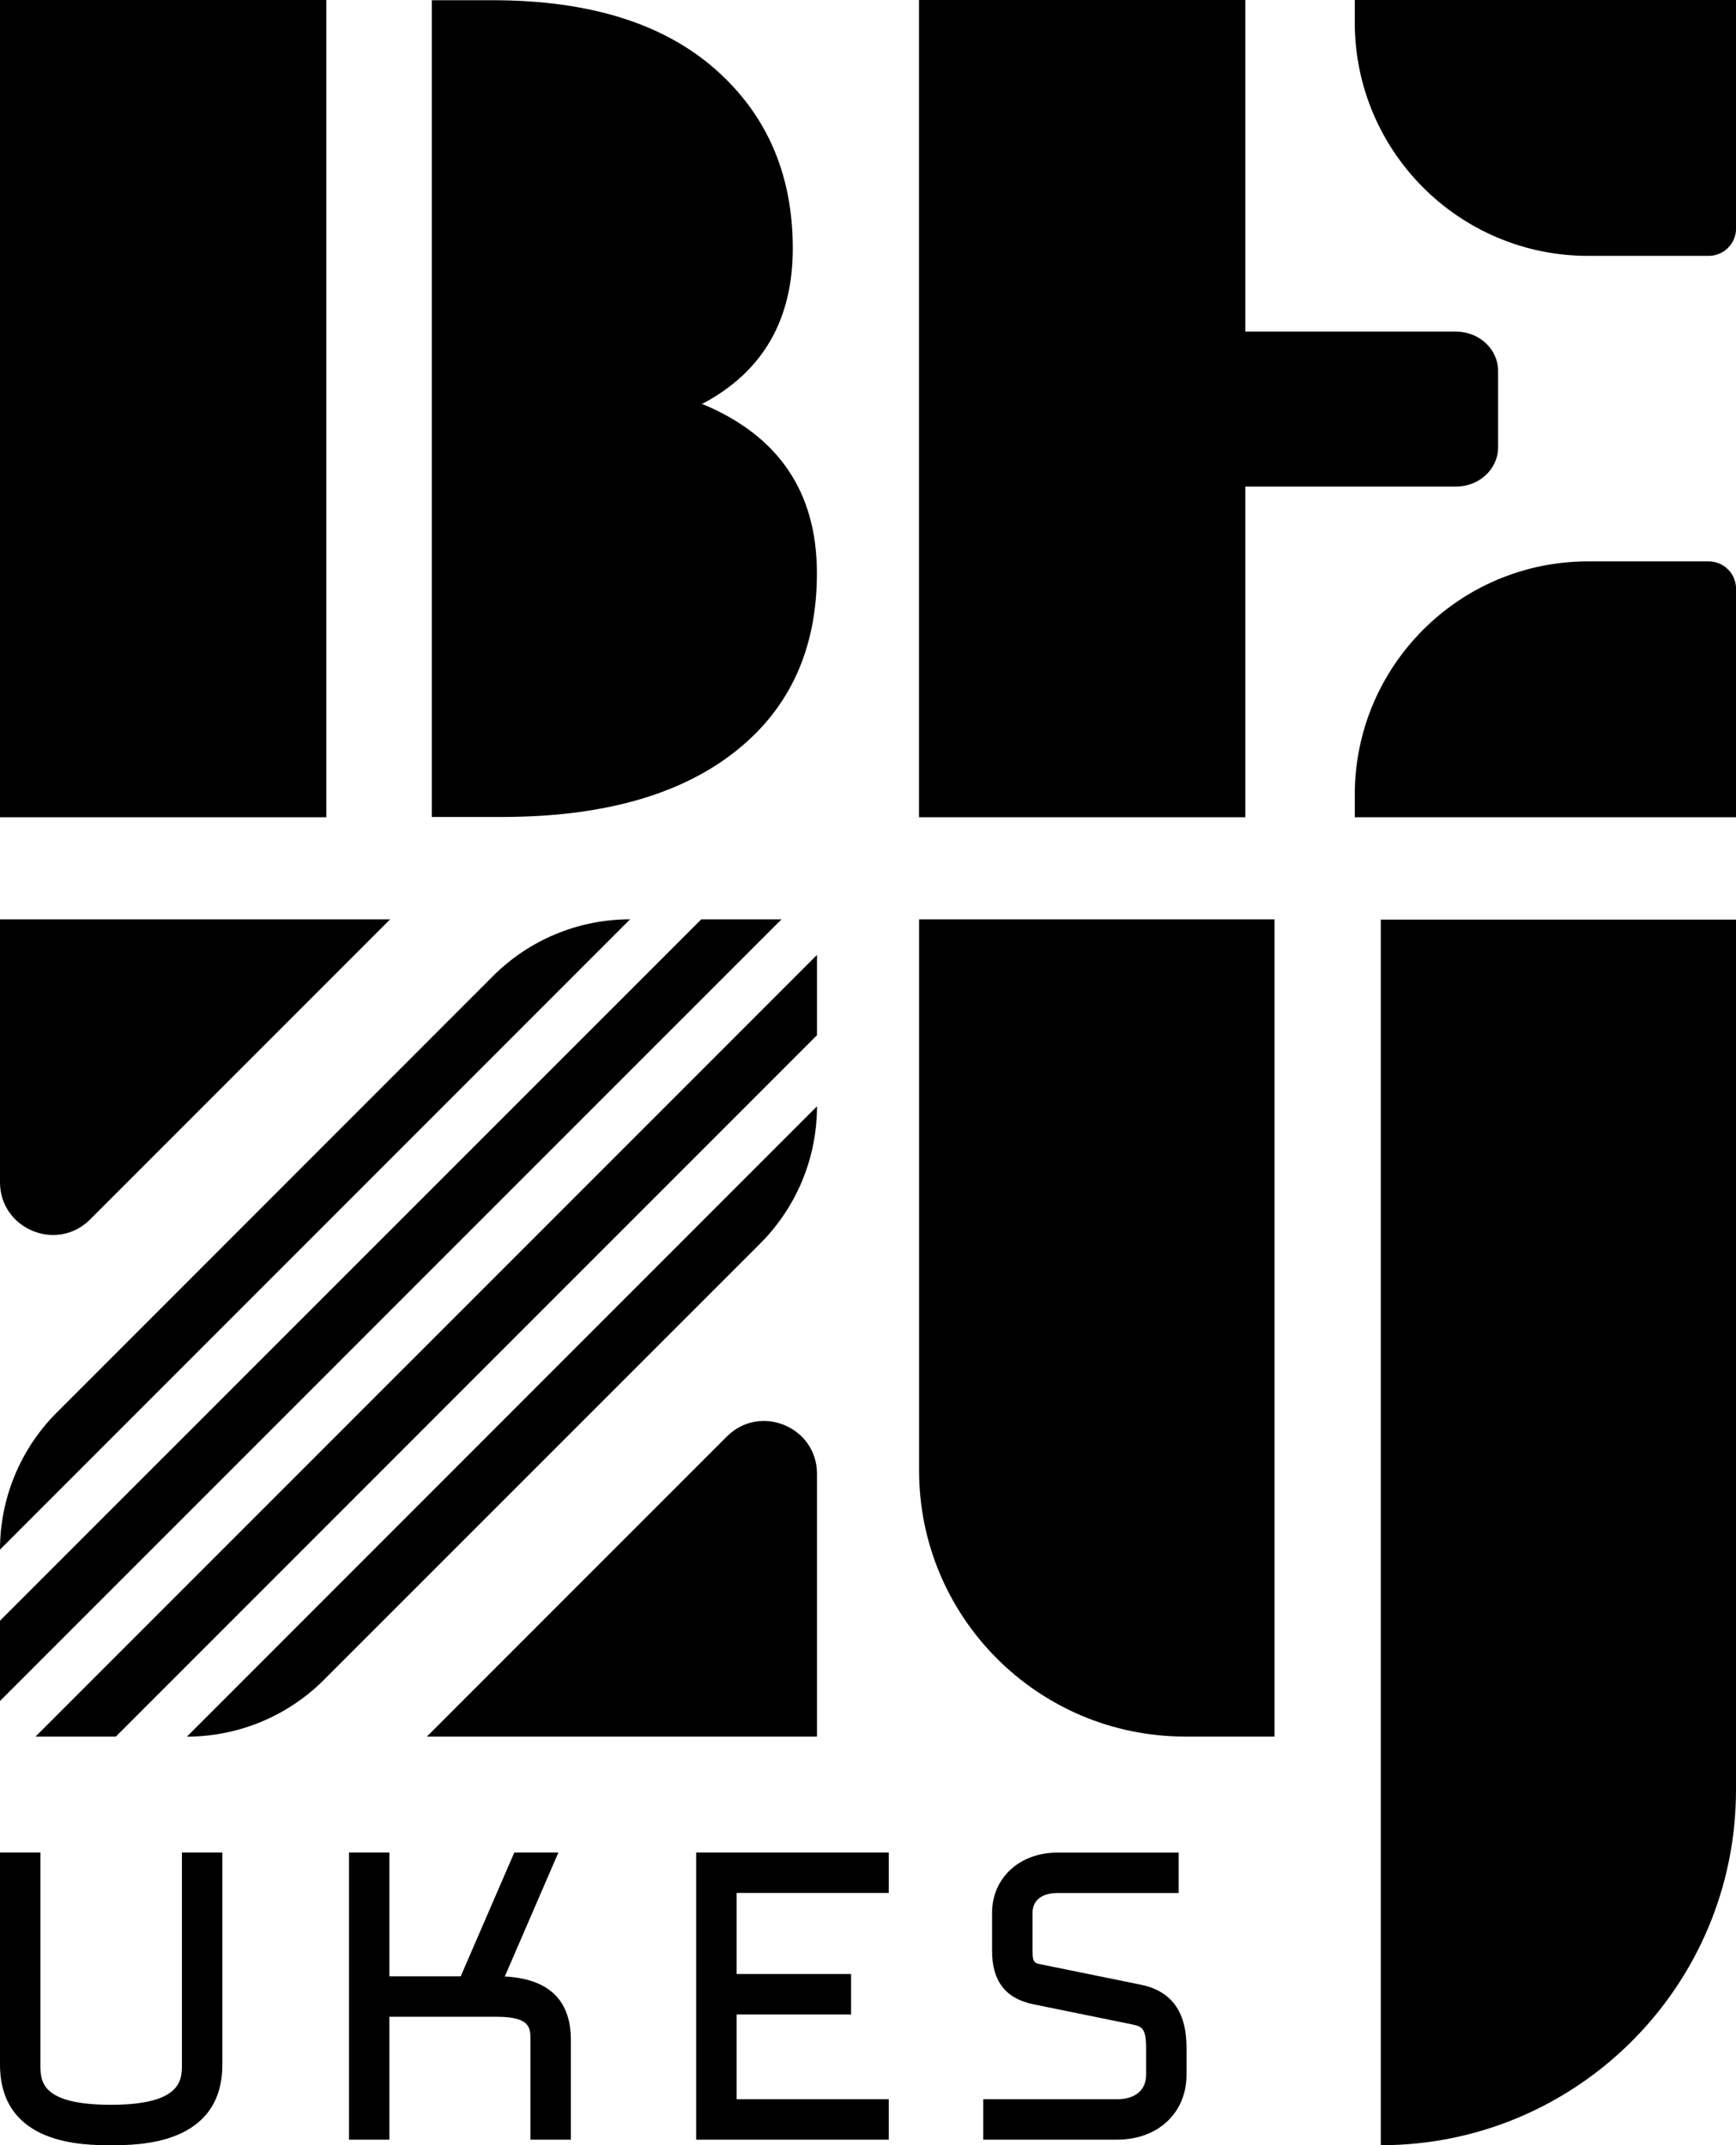 <?xml version="1.0" encoding="UTF-8"?>
<svg id="Layer_1" xmlns="http://www.w3.org/2000/svg" viewBox="0 0 240.94 297.64">
  <g>
    <g>
      <rect y="0" width="45.29" height="113.39"/>
      <path d="M97.3,55.98c10.72,4.39,16.08,12.24,16.08,23.56,0,10.38-3.68,18.55-11.02,24.48-7.69,6.22-18.61,9.33-32.74,9.33h-9.69V.03h8.43c13.8,0,24.35,3.41,31.65,10.24,6.67,6.22,10.02,14.28,10.02,24.19s-4.15,17.09-12.46,21.52c0,0-.26,0-.26,0Z"/>
    </g>
    <g>
      <path d="M207.92,51.46v10.6c0,3.01-2.6,5.45-5.84,5.45h-29.24v45.88h-45.29V0h45.29v46.01h29.24c3.23,0,5.84,2.45,5.84,5.45Z"/>
      <path d="M188.02,0h52.93v31.7c0,2.1-1.71,3.8-3.8,3.8h-16.74c-17.88,0-32.38-14.51-32.38-32.38V0Z"/>
      <path d="M188.03,110.27c0-17.87,14.5-32.38,32.38-32.38h16.74c2.09,0,3.8,1.7,3.8,3.8v31.7h-52.92v-3.12Z"/>
    </g>
  </g>
  <g>
    <g>
      <path d="M59.25,240.94l41.63-41.63c4.61-4.61,12.51-1.35,12.51,5.18v36.45h-54.14Z"/>
      <path d="M54.14,127.56l-41.63,41.63C7.9,173.8,0,170.54,0,164.01v-36.45h54.14Z"/>
      <g>
        <path d="M87.44,127.56L0,215h0c0-7.13,2.83-13.97,7.88-19.02l60.54-60.55c5.04-5.05,11.89-7.88,19.02-7.88h0Z"/>
        <path d="M113.39,153.49v.02c0,7.13-2.83,13.98-7.88,19.02l-60.55,60.54c-5.04,5.04-11.89,7.88-19.02,7.88h0l87.44-87.45Z"/>
        <polygon points="113.39 132.49 113.39 143.63 16.08 240.94 4.93 240.94 113.39 132.49"/>
        <polygon points="108.46 127.56 0 236.01 0 224.86 97.32 127.56 108.46 127.56"/>
      </g>
    </g>
    <g>
      <path d="M176.89,240.94h-12.4c-20.4,0-36.93-16.53-36.93-36.92v-76.46h49.33v113.39Z"/>
      <path d="M191.64,297.64h0c27.22,0,49.3-22.08,49.3-49.3v-120.75h-49.3v170.05Z"/>
    </g>
  </g>
  <g>
    <path d="M25.25,286.44c0,2.09,0,5.59-9.85,5.59s-9.79-3.37-9.79-5.59v-29.41H0v29.41c0,11.2,11.59,11.2,15.4,11.2s15.46,0,15.46-11.2v-29.41h-5.61v29.41Z"/>
    <path d="M70.06,274.23l7.44-17.2h-6.12l-7.44,17.18h-9.9v-17.18h-5.6v39.84h5.6v-17.05h14.89c4.69,0,4.69,1.55,4.69,3.19v13.86h5.61v-13.86c0-5.51-3.09-8.47-9.18-8.78h0Z"/>
    <polygon points="96.62 296.87 123.35 296.87 123.35 291.26 102.23 291.26 102.23 279.5 118.12 279.5 118.12 273.88 102.23 273.88 102.23 262.64 123.35 262.64 123.35 257.03 96.62 257.03 96.62 296.87"/>
    <path d="M158.24,275.35l-13.65-2.78c-1.03-.2-1.28-.25-1.28-1.89v-5.29c0-1.73,1.29-2.74,3.45-2.74h16.83v-5.61h-16.83c-5.25,0-9.07,3.51-9.07,8.36v5.29c0,4.21,1.9,6.63,5.8,7.41l13.6,2.77c1.32.29,1.98.42,1.98,3.25v3.74c0,2.14-1.52,3.4-4.04,3.4h-18.57v5.61h18.57c5.68,0,9.65-3.71,9.65-9.02v-3.74c0-5.03-2.11-7.9-6.45-8.77h0Z"/>
  </g>
</svg>